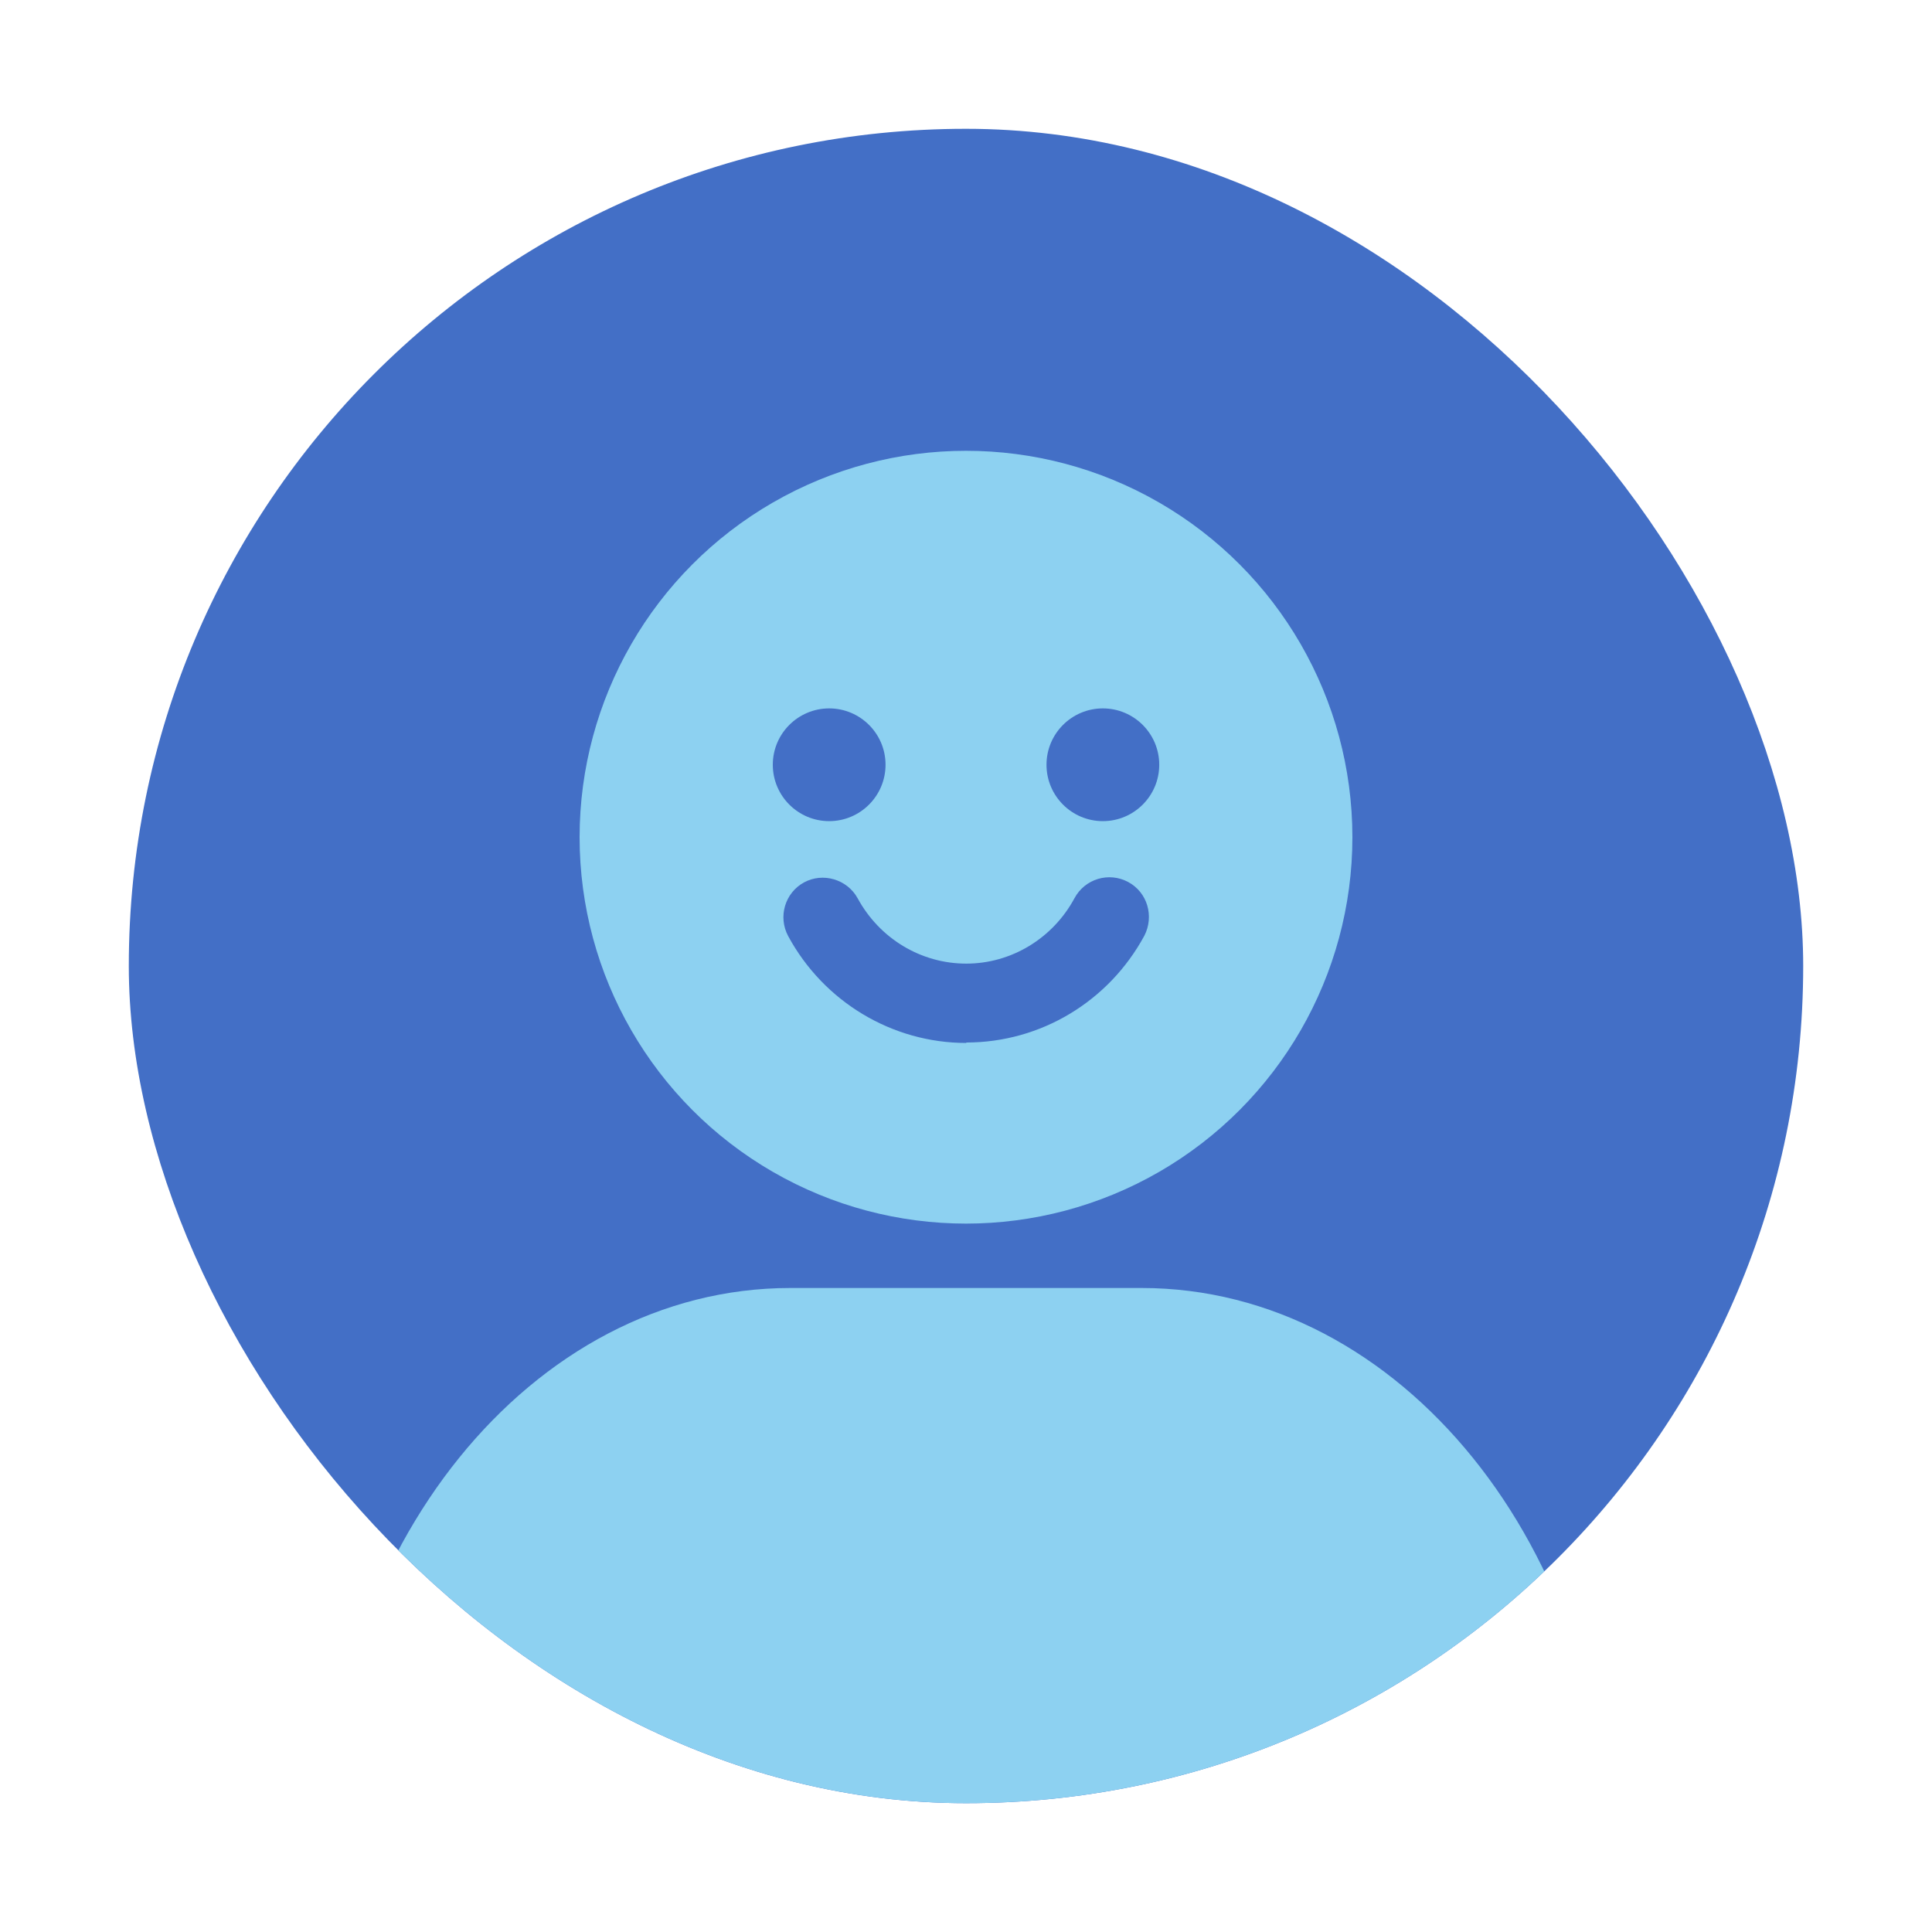 <svg width="48" height="48" viewBox="0 0 48 48" fill="none" xmlns="http://www.w3.org/2000/svg">
<g clip-path="url(#clip0_562_11330)">
<rect x="3.2" y="3.2" width="41.6" height="41.6" rx="20.8" fill="#436FC6"/>
<ellipse cx="24" cy="20.8" rx="9.6" ry="9.6" fill="#8DD1F1"/>
<path d="M24.007 25.912C22.17 25.912 20.467 24.893 19.582 23.257C19.324 22.776 19.503 22.182 19.974 21.924C20.445 21.667 21.049 21.846 21.307 22.316C21.856 23.325 22.887 23.941 24.007 23.941C25.127 23.941 26.158 23.313 26.695 22.316C26.953 21.835 27.547 21.655 28.029 21.913C28.51 22.171 28.678 22.765 28.432 23.246C27.547 24.882 25.855 25.901 24.007 25.901V25.912Z" fill="#436FC6"/>
<path d="M20.601 20.401C21.373 20.401 22.001 19.773 22.001 19C22.001 18.227 21.373 17.6 20.601 17.6C19.828 17.6 19.2 18.227 19.2 19C19.2 19.773 19.828 20.401 20.601 20.401Z" fill="#436FC6"/>
<path d="M27.4 20.401C28.173 20.401 28.801 19.773 28.801 19C28.801 18.227 28.173 17.6 27.4 17.6C26.627 17.6 26 18.227 26 19C26 19.773 26.627 20.401 27.4 20.401Z" fill="#436FC6"/>
<path d="M8 46.4C8 38.447 13.21 32 19.636 32H28.364C34.79 32 40 38.447 40 46.4H8Z" fill="#8DD1F1"/>
</g>
<defs>
<clipPath id="clip0_562_11330">
<rect x="3.2" y="3.2" width="41.6" height="41.6" rx="20.8" fill="white"/>
</clipPath>
</defs>
</svg>
